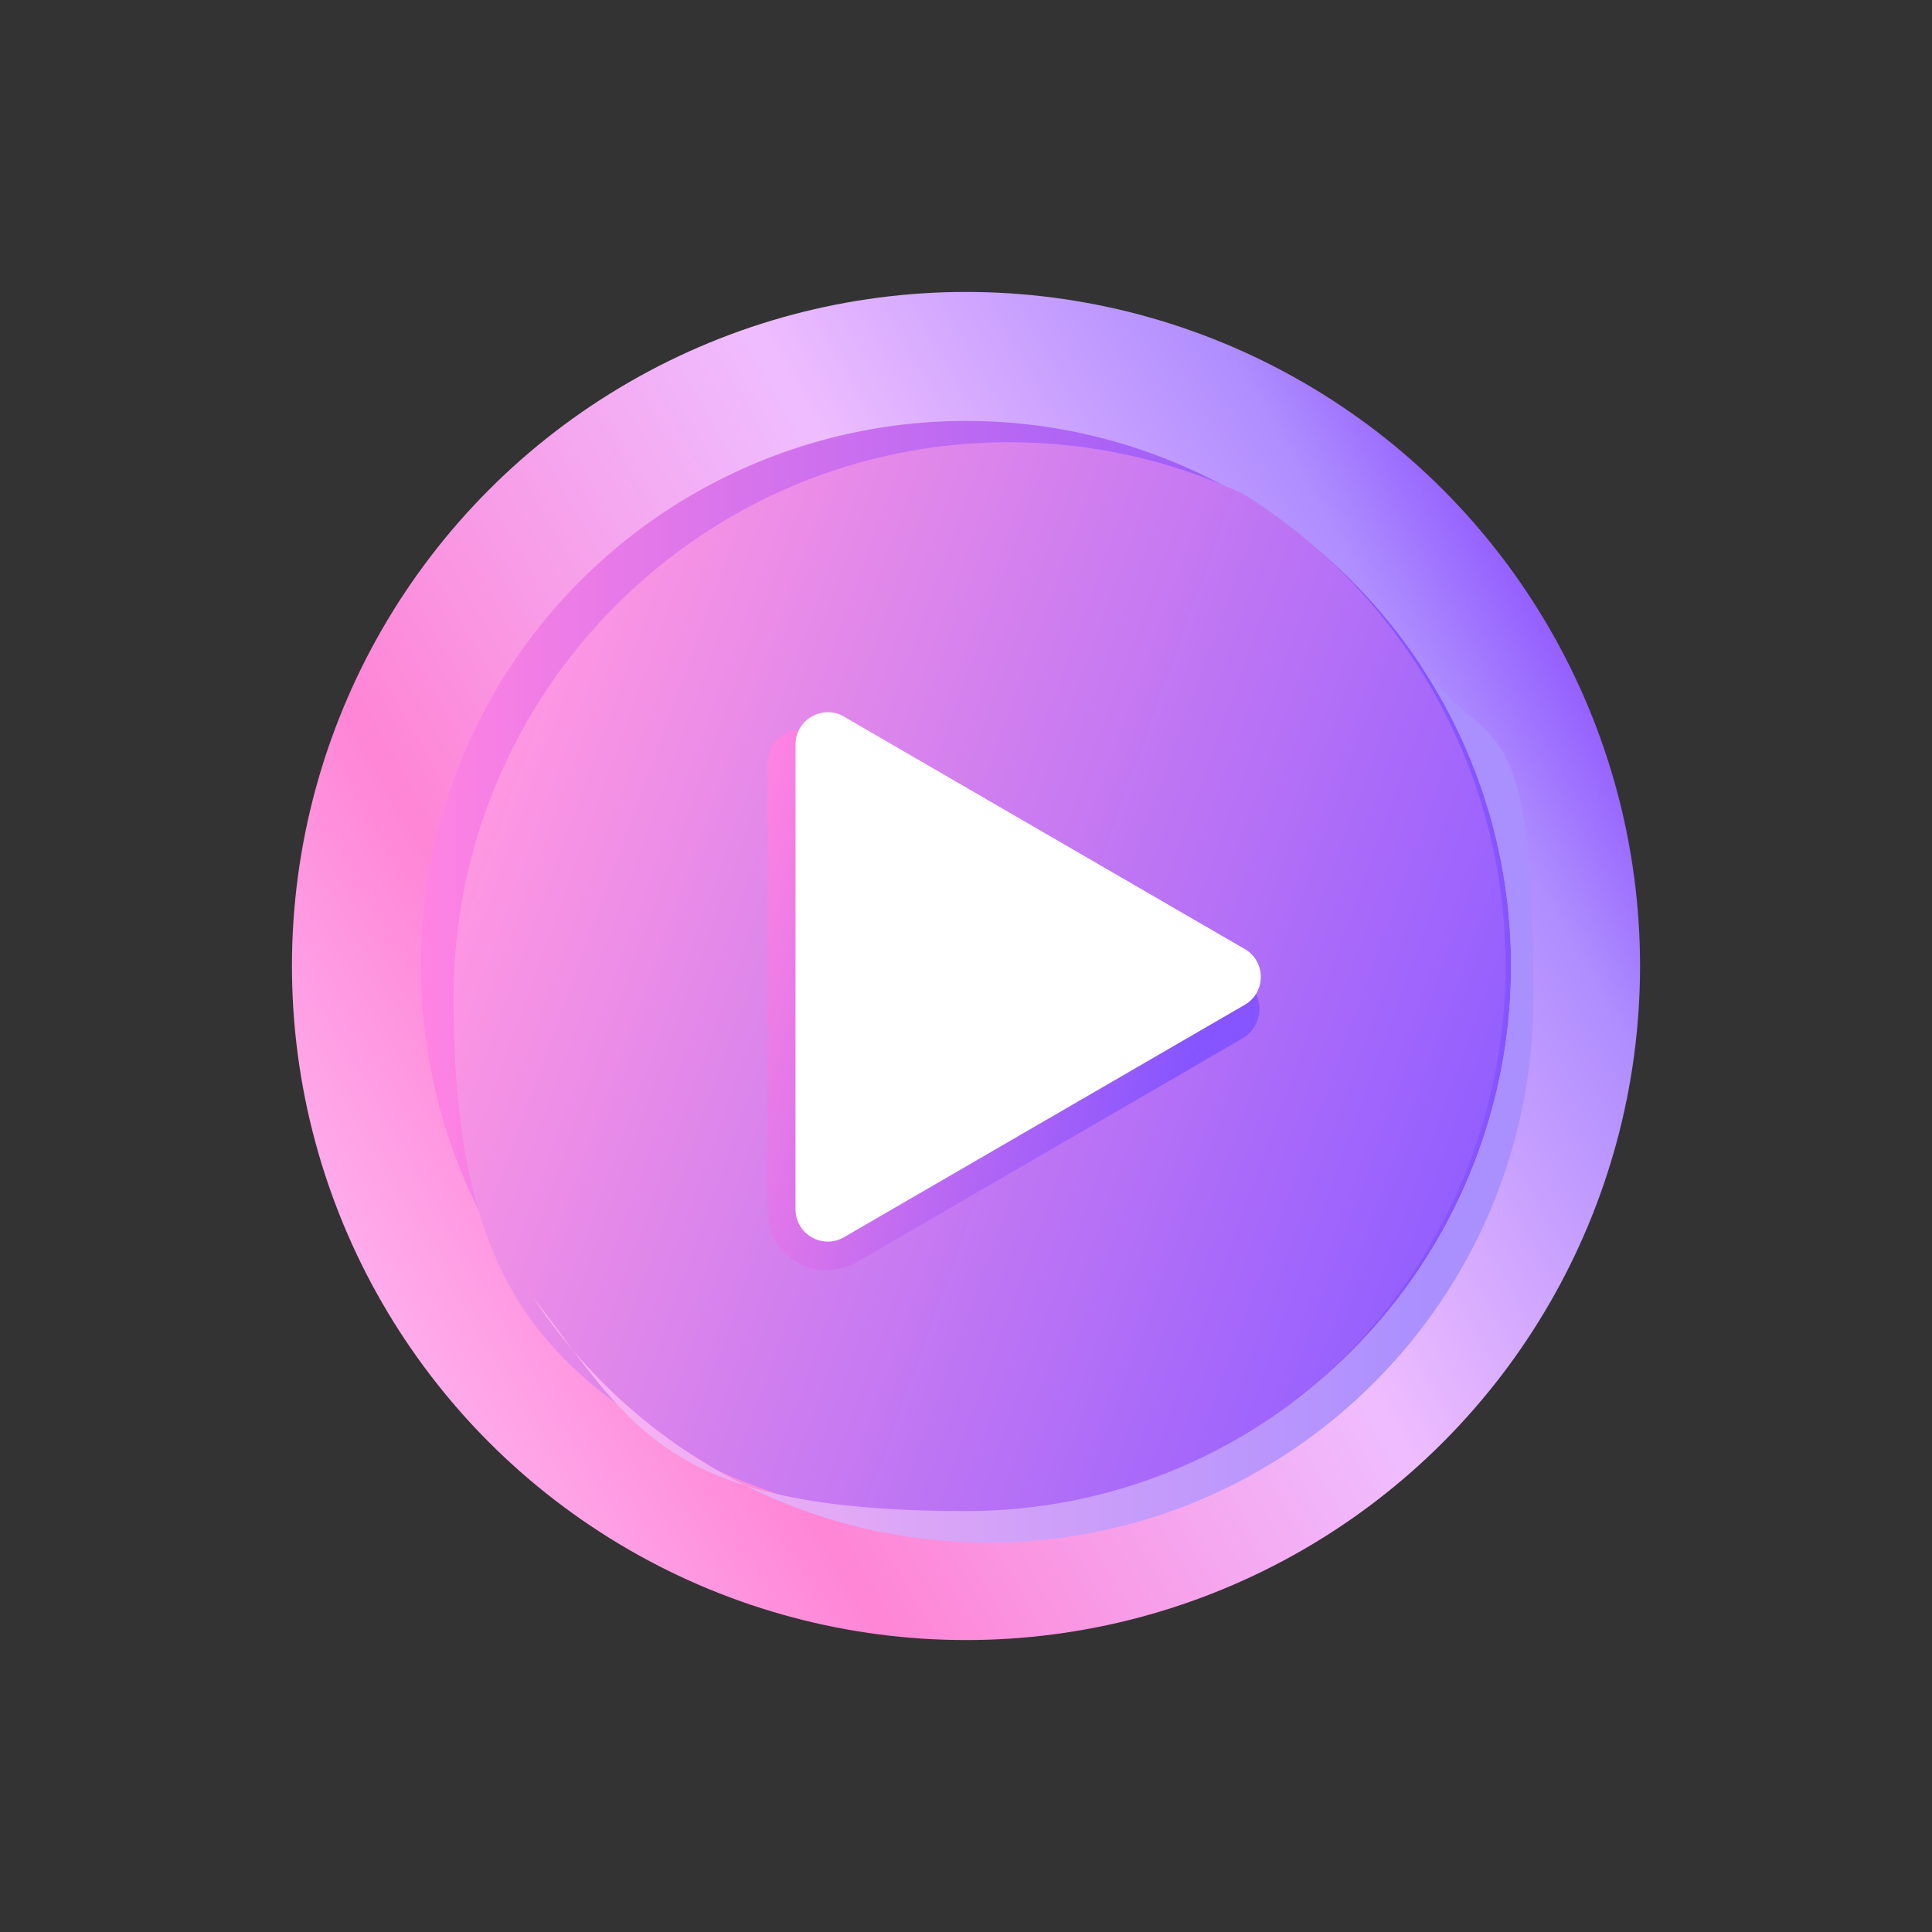 <?xml version="1.0" encoding="UTF-8"?>
<svg id="Layer_1" xmlns="http://www.w3.org/2000/svg" xmlns:xlink="http://www.w3.org/1999/xlink" version="1.1" viewBox="0 0 1080 1080">
  <rect x="0" y="0" width="1080" height="1080" fill="#333333" stroke="none"/>
  <!-- Generator: Adobe Illustrator 29.0.0, SVG Export Plug-In . SVG Version: 2.1.0 Build 186)  -->
  <defs>
    <style>
      .st0 {
        fill: url(#linear-gradient2);
      }

      .st1 {
        fill: url(#linear-gradient1);
      }

      .st2 {
        fill: url(#linear-gradient3);
      }

      .st3 {
        fill: url(#linear-gradient4);
      }

      .st4 {
        fill: url(#linear-gradient);
      }

      .st5 {
        fill: #fff;
      }
    </style>
    <linearGradient id="linear-gradient" x1="213.6" y1="728.4" x2="866.4" y2="351.6" gradientUnits="userSpaceOnUse">
      <stop offset="0" stop-color="#ffabeb"/>
      <stop offset=".2" stop-color="#ff85d6"/>
      <stop offset=".6" stop-color="#efbdff"/>
      <stop offset=".9" stop-color="#ae8dff"/>
      <stop offset="1" stop-color="#945fff"/>
    </linearGradient>
    <linearGradient id="linear-gradient1" x1="235.3" y1="540" x2="844.7" y2="540" gradientUnits="userSpaceOnUse">
      <stop offset="0" stop-color="#ff83e2"/>
      <stop offset=".9" stop-color="#8655ff"/>
    </linearGradient>
    <linearGradient id="linear-gradient2" x1="273.1" y1="448.9" x2="822" y2="648.7" gradientUnits="userSpaceOnUse">
      <stop offset="0" stop-color="#ff97e2"/>
      <stop offset="1" stop-color="#945fff"/>
    </linearGradient>
    <linearGradient id="linear-gradient3" x1="298.2" y1="617.2" x2="857.3" y2="617.2" gradientUnits="userSpaceOnUse">
      <stop offset="0" stop-color="#ffb6f1"/>
      <stop offset=".9" stop-color="#aa8fff"/>
    </linearGradient>
    <linearGradient id="linear-gradient4" x1="397" y1="543.6" x2="689.1" y2="621.9" xlink:href="#linear-gradient1"/>
  </defs>
  <g>
    <circle class="st4" cx="540" cy="540" r="376.8"/>
    <circle class="st1" cx="540" cy="540" r="304.7"/>
    <path class="st0" d="M841.6,539.8c0-111.3-58.6-208.9-146.6-263.7-39.8-18.5-84.1-28.9-130.9-28.9-171.5,0-310.6,139.1-310.6,310.6s58.6,208.9,146.6,263.7c39.8,18.5,84.1,28.9,130.9,28.9,171.5,0,310.6-139.1,310.6-310.6Z"/>
    <path class="st2" d="M794.3,372.2c31.8,48.1,50.4,105.8,50.4,167.8,0,168.3-136.4,304.7-304.7,304.7s-186.1-46.8-241.8-119.3c54.5,82.5,148.1,136.9,254.3,136.9,168.3,0,304.7-136.4,304.7-304.7s-23.5-134.1-63-185.4Z"/>
  </g>
  <g>
    <path class="st3" d="M429,677v-250.3c0-14.7,15.9-23.9,28.7-16.5,79,45.8,157.4,91.3,236.8,137.3,12.7,7.4,12.7,25.7,0,33-72.3,41.9-143.7,83.4-215.7,125.1-22.1,12.8-49.8-3.1-49.8-28.7Z"/>
    <path class="st5" d="M444.7,676v-259.8c0-13.9,15.1-22.6,27.1-15.6,74.8,43.4,148.9,86.4,224,129.9,12,6.9,12,24.3,0,31.2-75,43.5-149.2,86.5-224,129.9-12,7-27.1-1.7-27.1-15.6Z"/>
  </g>
</svg>